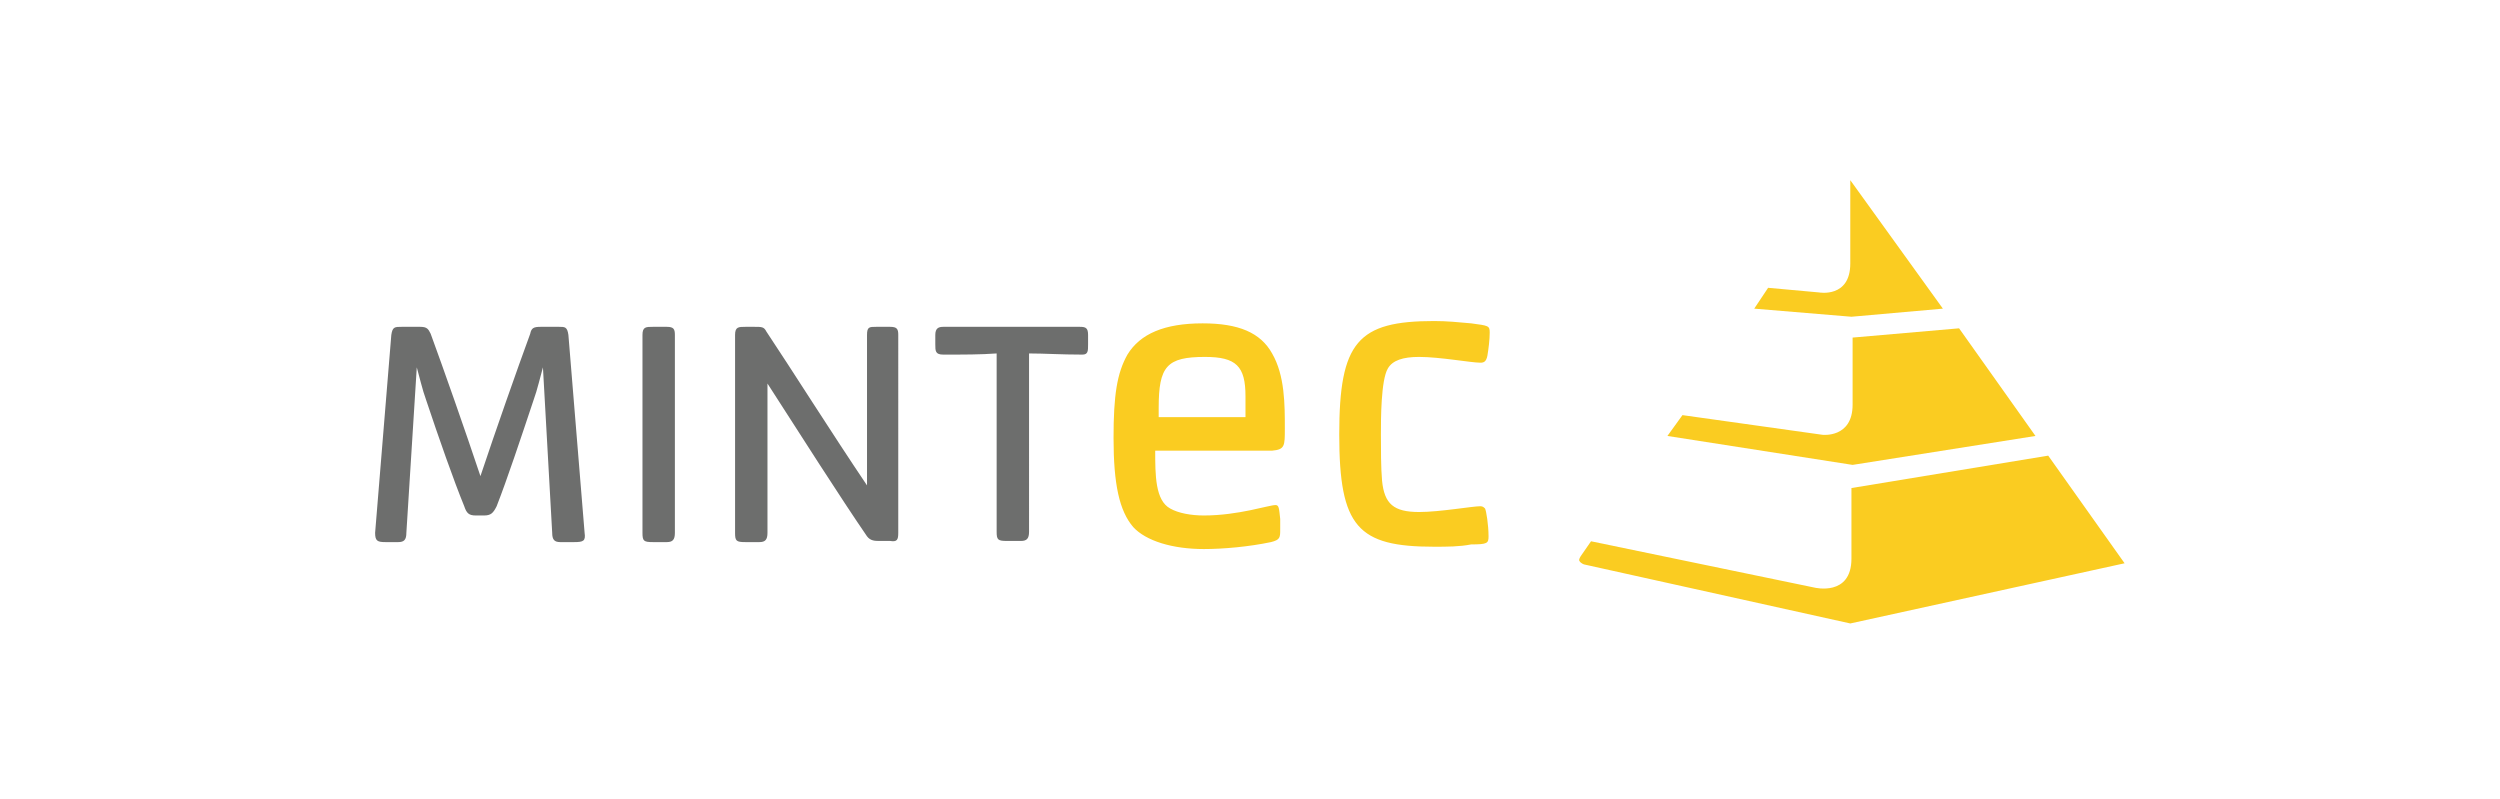 <svg version="1.1" id="Layer_1" xmlns="http://www.w3.org/2000/svg" x="0" y="0" viewBox="0 0 216 69" xml:space="preserve"><style>.st0{fill-rule:evenodd;clip-rule:evenodd;fill:#facc21}</style><g id="Group-2" transform="translate(.41 12.838)"><path id="Fill-1" class="st0" d="M110.6 24.2c0-2.1 0-4.6-1.1-6.5-1-1.8-2.9-2.6-6-2.6-3.3 0-5.4.9-6.5 2.7-.9 1.6-1.2 3.5-1.2 7.2 0 4 .5 6.3 1.7 7.7 1.1 1.2 3.4 1.9 6.1 1.9 1.7 0 3.9-.2 5.8-.6.8-.2.8-.4.8-1.1V32c-.1-.9-.1-1.2-.4-1.2-.6 0-3.2.9-6.2.9-1.1 0-2.2-.2-2.9-.6-1.3-.7-1.3-2.9-1.3-5h10.1c1.1-.1 1.1-.4 1.1-1.9zm-3.4-2.8v1.8h-7.5v-.8c0-3.6.7-4.4 4-4.4 2.7 0 3.5.8 3.5 3.4zm21 12.1c0-1-.2-2.2-.3-2.4-.1-.1-.2-.2-.4-.2-.7 0-3.5.5-5.3.5-2.2 0-3-.7-3.2-2.7-.1-1.1-.1-2.8-.1-4 0-1.3 0-4.7.6-5.7.4-.7 1.3-1 2.7-1 1.8 0 4.5.5 5.3.5.3 0 .5-.1.6-.6.1-.6.2-1.4.2-2 0-.6-.1-.6-1.6-.8-1.1-.1-2.1-.2-3.2-.2-6.6 0-8.2 1.8-8.2 9.8s1.6 9.7 8.2 9.7c1.1 0 2.2 0 3.2-.2 1.4 0 1.5-.1 1.5-.7z"/><path id="Fill-2" d="M50.1 33.2l-1.4-17.1c-.1-.7-.3-.7-.8-.7h-1.6c-.6 0-.8.1-.9.6-1.1 3-3 8.4-4.3 12.3-1.3-3.9-3.2-9.3-4.3-12.3-.2-.4-.3-.6-.9-.6h-1.6c-.6 0-.8 0-.9.7L32 33.2c0 .7.2.8.9.8H34c.5 0 .7-.2.7-.8l.9-14.3c.2.7.5 2 .8 2.8 1.1 3.3 2.4 7 3.3 9.2.2.6.4.8 1 .8h.7c.6 0 .8-.2 1.1-.8.9-2.3 2.1-5.9 3.2-9.2.3-.8.6-2.1.8-2.8l.8 14.3c0 .6.2.8.7.8h1.2c.8 0 1-.1.9-.8zm7.8 0V16.1c0-.5-.1-.7-.7-.7H56c-.6 0-.9 0-.9.7v17.1c0 .7.1.8.9.8h1.2c.5 0 .7-.2.7-.8zm19.3 0V16.1c0-.5-.1-.7-.7-.7h-1.2c-.6 0-.8 0-.8.7v13c-3.1-4.6-6.5-10-8.7-13.3-.2-.4-.4-.4-1-.4H64c-.6 0-.9 0-.9.7v17.1c0 .7.1.8.9.8h1.2c.5 0 .7-.2.7-.8V20.3c2.7 4.2 6.4 10 8.6 13.2.3.4.7.4 1.1.4h.9c.6.1.7-.1.7-.7zm16.4-16.3v-.8c0-.6-.2-.7-.7-.7H81.1c-.4 0-.7.1-.7.7v.8c0 .6 0 .9.7.9 1.8 0 3.2 0 4.6-.1v15.4c0 .7.1.8.9.8h1.2c.5 0 .7-.2.7-.8V17.7c1.3 0 2.8.1 4.6.1.5 0 .5-.3.5-.9z" fill-rule="evenodd" clip-rule="evenodd" fill="#6d6e6d"/></g><g id="Group" transform="translate(104.565 .567)"><path id="Fill-3" class="st0" d="M79 48.1l-6.6-9.3-17 2.8v6.1c0 3.3-3.2 2.5-3.2 2.5l-19.3-4-.9 1.3s-.2.3-.1.4c.1.2.4.3.4.3l23 5.1L79 48.1"/><path id="Fill-4" class="st0" d="M71.3 37.1l-6.6-9.3-9.2.8v5.8c0 2.9-2.6 2.6-2.6 2.6l-12.1-1.7-1.3 1.8 16 2.5 15.8-2.5"/><path id="Fill-5" class="st0" d="M63.3 26.1l-8-11.1v7.2c0 3-2.7 2.5-2.7 2.5l-4.4-.4-1.2 1.8 8.4.7 7.9-.7"/></g></svg>